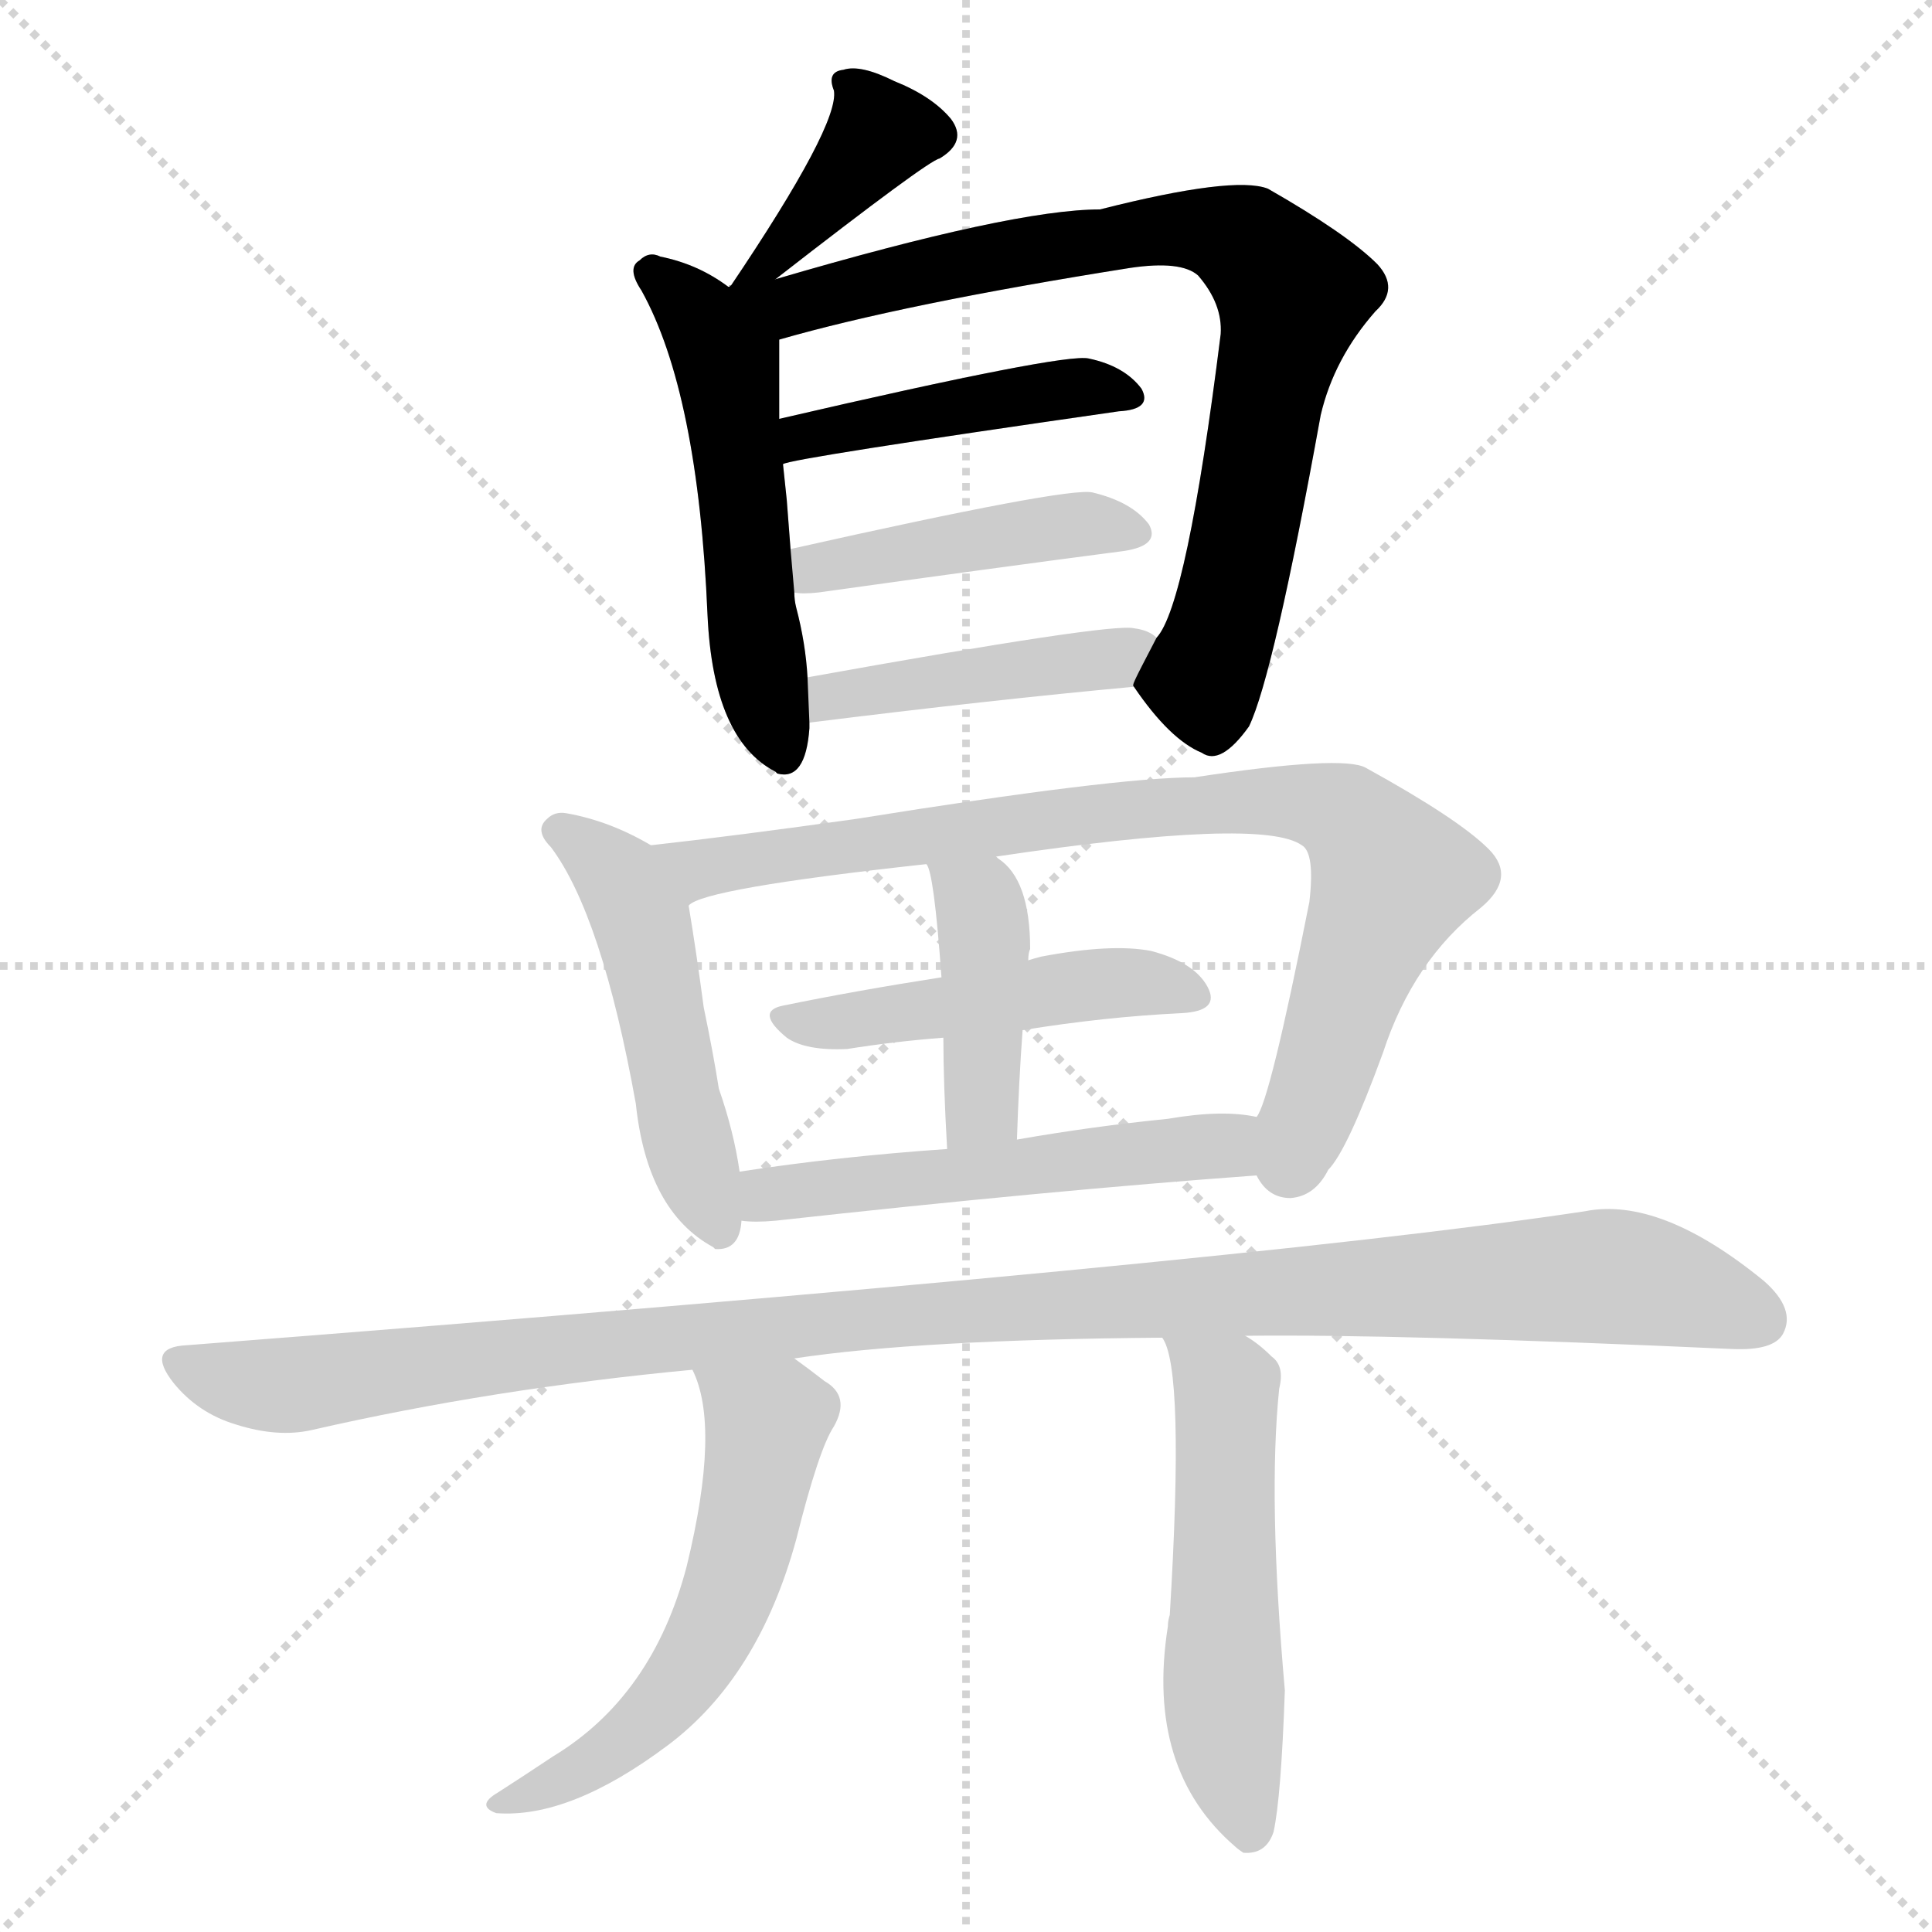 <?xml version="1.0" encoding="utf-8"?>
<svg version="1.1" viewBox="0 0 1024 1024" xmlns="http://www.w3.org/2000/svg">
<g stroke="lightgray" stroke-dasharray="1,1" stroke-width="1" transform="scale(4, 4)">
<line x1="0" x2="256" y1="0" y2="256"/>
<line x1="256" x2="0" y1="0" y2="256"/>
<line x1="128" x2="128" y1="0" y2="256"/>
<line x1="0" x2="256" y1="128" y2="128"/>
</g>
<g transform="scale(1, -1) translate(0, -900)"><path class="stroke1" d="M 411 752 Q 492 815 498 816 Q 513 825 504 837 Q 494 849 474 857 Q 456 866 447 863 Q 438 862 442 852 Q 445 834 387 748 C 370 723 387 734 411 752 Z" fill="#CCCCCC" style="fill:#CCCCCC"/><path class="stroke2" d="M 386 748 Q 370 760 350 764 Q 344 767 339 762 Q 332 758 340 746 Q 370 692 375 574 Q 378 508 411 491 L 412 490 Q 427 486 429 514 Q 429 515 429 517 L 428 541 Q 427 559 422 578 Q 421 582 421 586 L 419 609 Q 418 622 417 635 Q 416 645 415 654 L 413 678 Q 413 699 413 720 C 413 730 411 731 386 748 Z" fill="#CCCCCC" style="fill:#CCCCCC"/><path class="stroke3" d="M 601 536 Q 620 508 637 501 Q 647 494 662 515 Q 675 542 700 680 Q 707 710 729 735 Q 742 747 730 760 Q 714 776 672 800 Q 654 807 583 789 Q 537 789 411 752 C 389 746 385 750 387 748 L 386 748 C 356 743 384 712 413 720 Q 479 739 599 758 Q 626 762 635 754 Q 648 739 647 723 Q 629 579 613 562 C 600 537 600 537 601 536 Z" fill="#CCCCCC" style="fill:#CCCCCC"/><path class="stroke4" d="M 415 654 Q 419 657 593 682 Q 611 683 605 694 Q 596 706 577 710 Q 564 713 413 678 C 384 671 386 646 415 654 Z" fill="#CCCCCC" style="fill:#CCCCCC"/><path class="stroke5" d="M 421 586 Q 425 585 434 586 Q 527 599 596 608 Q 615 611 609 622 Q 600 634 579 639 Q 566 642 419 609 C 390 602 391 588 421 586 Z" fill="#CCCCCC" style="fill:#CCCCCC"/><path class="stroke6" d="M 429 517 Q 525 529 601 536 C 631 539 638 546 613 562 Q 609 566 601 567 Q 589 570 428 541 C 398 536 399 513 429 517 Z" fill="#CCCCCC" style="fill:#CCCCCC"/><path class="stroke7" d="M 345 452 Q 323 465 300 469 Q 294 470 290 466 Q 283 460 292 451 Q 319 415 337 315 Q 343 258 378 239 L 379 238 Q 392 237 393 253 L 392 279 Q 389 300 381 323 Q 378 342 373 366 Q 369 396 365 420 C 361 443 361 443 345 452 Z" fill="#CCCCCC" style="fill:#CCCCCC"/><path class="stroke8" d="M 666 277 Q 672 265 684 265 Q 697 266 704 280 Q 714 290 733 342 Q 749 391 785 419 Q 804 435 789 450 Q 773 466 724 493 Q 712 500 633 488 Q 591 488 454 466 Q 390 457 345 452 C 315 449 337 409 365 420 Q 372 429 491 442 L 528 446 Q 669 467 690 452 Q 697 448 694 422 Q 673 316 666 308 C 657 284 657 284 666 277 Z" fill="#CCCCCC" style="fill:#CCCCCC"/><path class="stroke9" d="M 542 354 Q 585 361 626 363 Q 647 364 640 377 Q 633 390 610 396 Q 589 400 552 393 Q 548 392 545 391 L 499 382 Q 454 375 415 367 Q 400 364 417 350 Q 427 343 449 344 Q 474 348 500 350 L 542 354 Z" fill="#CCCCCC" style="fill:#CCCCCC"/><path class="stroke10" d="M 539 296 Q 540 327 542 354 L 545 391 Q 545 395 546 397 Q 546 434 529 445 L 528 446 C 505 465 480 470 491 442 Q 495 438 499 382 L 500 350 Q 500 326 502 291 C 504 261 538 266 539 296 Z" fill="#CCCCCC" style="fill:#CCCCCC"/><path class="stroke11" d="M 393 253 Q 400 252 411 253 Q 556 269 666 277 C 696 279 696 304 666 308 Q 648 312 619 307 Q 579 303 539 296 L 502 291 Q 444 287 392 279 C 362 275 363 255 393 253 Z" fill="#CCCCCC" style="fill:#CCCCCC"/><path class="stroke12" d="M 660 192 Q 741 193 918 185 Q 940 184 945 193 Q 952 206 935 221 Q 880 266 840 258 Q 654 230 99 187 Q 77 186 92 167 Q 105 151 125 145 Q 147 138 165 142 Q 261 164 367 174 L 421 180 Q 487 190 616 191 L 660 192 Z" fill="#CCCCCC" style="fill:#CCCCCC"/><path class="stroke13" d="M 367 174 Q 382 144 364 70 Q 346 1 293 -31 Q 278 -41 264 -50 Q 252 -57 263 -61 Q 302 -64 354 -25 Q 402 11 422 84 Q 434 132 442 144 Q 451 160 437 168 Q 428 175 421 180 C 397 198 356 202 367 174 Z" fill="#CCCCCC" style="fill:#CCCCCC"/><path class="stroke14" d="M 616 191 Q 628 175 620 44 Q 619 41 619 38 Q 607 -38 655 -79 Q 656 -80 659 -82 Q 671 -83 675 -71 Q 679 -53 681 4 Q 672 106 678 164 Q 681 176 674 181 Q 667 188 660 192 C 635 209 605 219 616 191 Z" fill="#CCCCCC" style="fill:#CCCCCC"/></g><g transform="scale(1, -1) translate(0, -900)">
<style type="text/css">
        .stroke1 {fill: #BF0909;}
        .stroke2 {fill: #BFBF09;}
        .stroke3 {fill: #09BF09;}
        .stroke4 {fill: #09BFBF;}
        .stroke5 {fill: #0909BF;}
        .stroke6 {fill: #BF09BF;}
        .stroke7 {fill: #42005e;}
        .stroke8 {fill: #ff3333;}
        .stroke9 {fill: #BFBFBF;}
        .stroke10 {fill: #00a53f;}
        .stroke11 {fill: #fff000;}
        .stroke12 {fill: #6600a5;}
        .stroke13 {fill: #0053a5;}
        .stroke14 {fill: #62c22b;}
        .stroke15 {fill: #BF09BF;}
        .stroke16 {fill: #BF0909;}
        .stroke17 {fill: #BFBF09;}
        .stroke18 {fill: #09BF09;}
        .stroke19 {fill: #09BFBF;}
        .stroke20 {fill: #0909BF;}
        text {
            font-family: Helvetica;
            font-size: 50px;
            fill: #FFFFFF;
            paint-order: stroke;
            stroke: #000000;
            stroke-width: 4px;
            stroke-linecap: butt;
            stroke-linejoin: miter;
            font-weight: 800;
        }
    </style>
<path class="stroke-1" d="M 411 752 Q 492 815 498 816 Q 513 825 504 837 Q 494 849 474 857 Q 456 866 447 863 Q 438 862 442 852 Q 445 834 387 748 C 370 723 387 734 411 752 Z" fill="#000000" style="fill:#000000"/>
<path class="stroke-2" d="M 386 748 Q 370 760 350 764 Q 344 767 339 762 Q 332 758 340 746 Q 370 692 375 574 Q 378 508 411 491 L 412 490 Q 427 486 429 514 Q 429 515 429 517 L 428 541 Q 427 559 422 578 Q 421 582 421 586 L 419 609 Q 418 622 417 635 Q 416 645 415 654 L 413 678 Q 413 699 413 720 C 413 730 411 731 386 748 Z" fill="#000000" style="fill:#000000"/>
<path class="stroke-3" d="M 601 536 Q 620 508 637 501 Q 647 494 662 515 Q 675 542 700 680 Q 707 710 729 735 Q 742 747 730 760 Q 714 776 672 800 Q 654 807 583 789 Q 537 789 411 752 C 389 746 385 750 387 748 L 386 748 C 356 743 384 712 413 720 Q 479 739 599 758 Q 626 762 635 754 Q 648 739 647 723 Q 629 579 613 562 C 600 537 600 537 601 536 Z" fill="#000000" style="fill:#000000"/>
<path class="stroke-4" d="M 415 654 Q 419 657 593 682 Q 611 683 605 694 Q 596 706 577 710 Q 564 713 413 678 C 384 671 386 646 415 654 Z" fill="#000000" style="fill:#000000"/>










</g>
</svg>